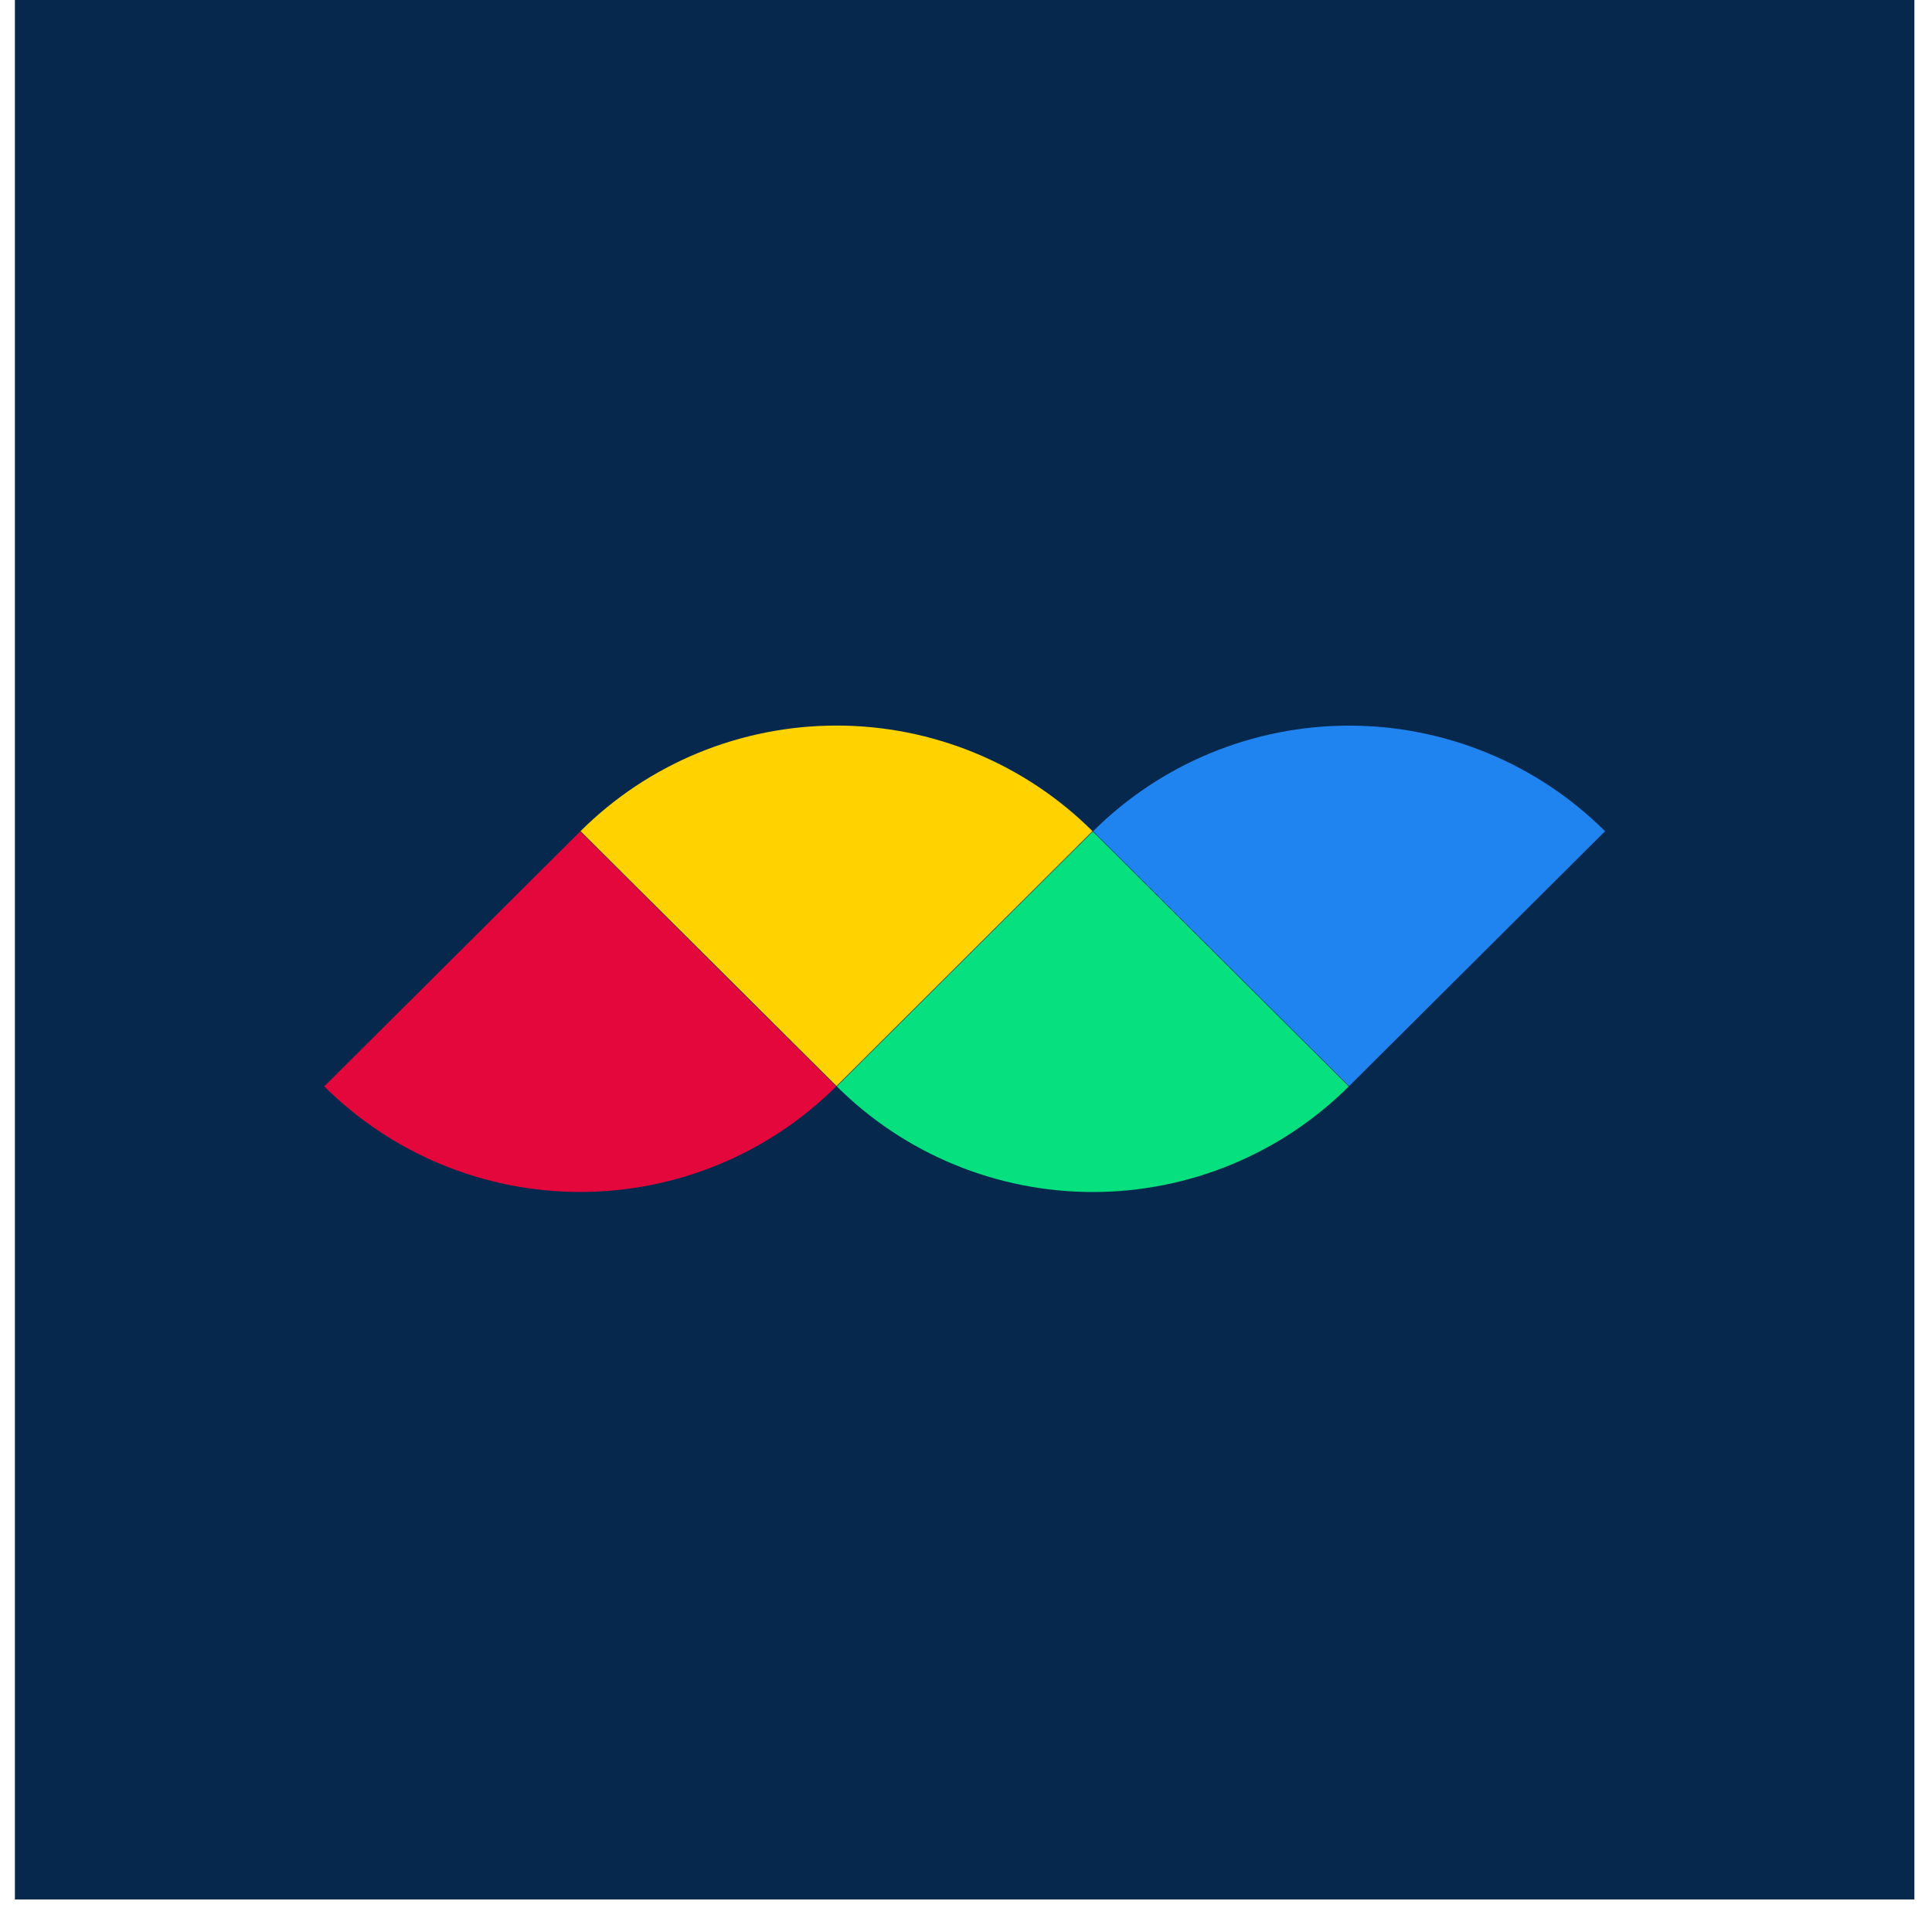 <svg width="81" height="80" viewBox="0 0 81 80" fill="none" xmlns="http://www.w3.org/2000/svg">
<g clipPath="url(#clip0_113_725)">
<rect x="0.625" width="79.637" height="79.637" fill="#06284D"/>
<path d="M45.803 34.847C44.393 33.443 42.72 32.33 40.879 31.57C39.037 30.811 37.064 30.42 35.071 30.42C33.078 30.42 31.104 30.811 29.262 31.57C27.421 32.33 25.748 33.443 24.339 34.847L35.071 45.534L45.803 34.847Z" fill="#FFD200"/>
<path d="M35.084 45.55C36.493 46.953 38.167 48.067 40.008 48.826C41.849 49.586 43.823 49.977 45.816 49.977C47.809 49.977 49.783 49.586 51.624 48.826C53.466 48.067 55.139 46.953 56.548 45.55L45.816 34.862L35.084 45.55Z" fill="#06E07F"/>
<path d="M35.058 45.548C33.648 46.951 31.975 48.065 30.134 48.824C28.292 49.584 26.319 49.975 24.326 49.975C22.332 49.975 20.359 49.584 18.517 48.824C16.676 48.065 15.003 46.951 13.594 45.548L24.326 34.86L35.058 45.548Z" fill="#E3073C"/>
<path d="M45.829 34.85C47.238 33.446 48.912 32.333 50.753 31.573C52.594 30.814 54.568 30.423 56.561 30.423C58.554 30.423 60.528 30.814 62.369 31.573C64.21 32.333 65.884 33.446 67.293 34.85L56.561 45.537L45.829 34.85Z" fill="#1F84EF"/>
</g>
<defs>
<clipPath id="clip0_113_725">
<rect x="0.625" width="80" height="80" rx="40" fill="white"/>
</clipPath>
</defs>
</svg>
